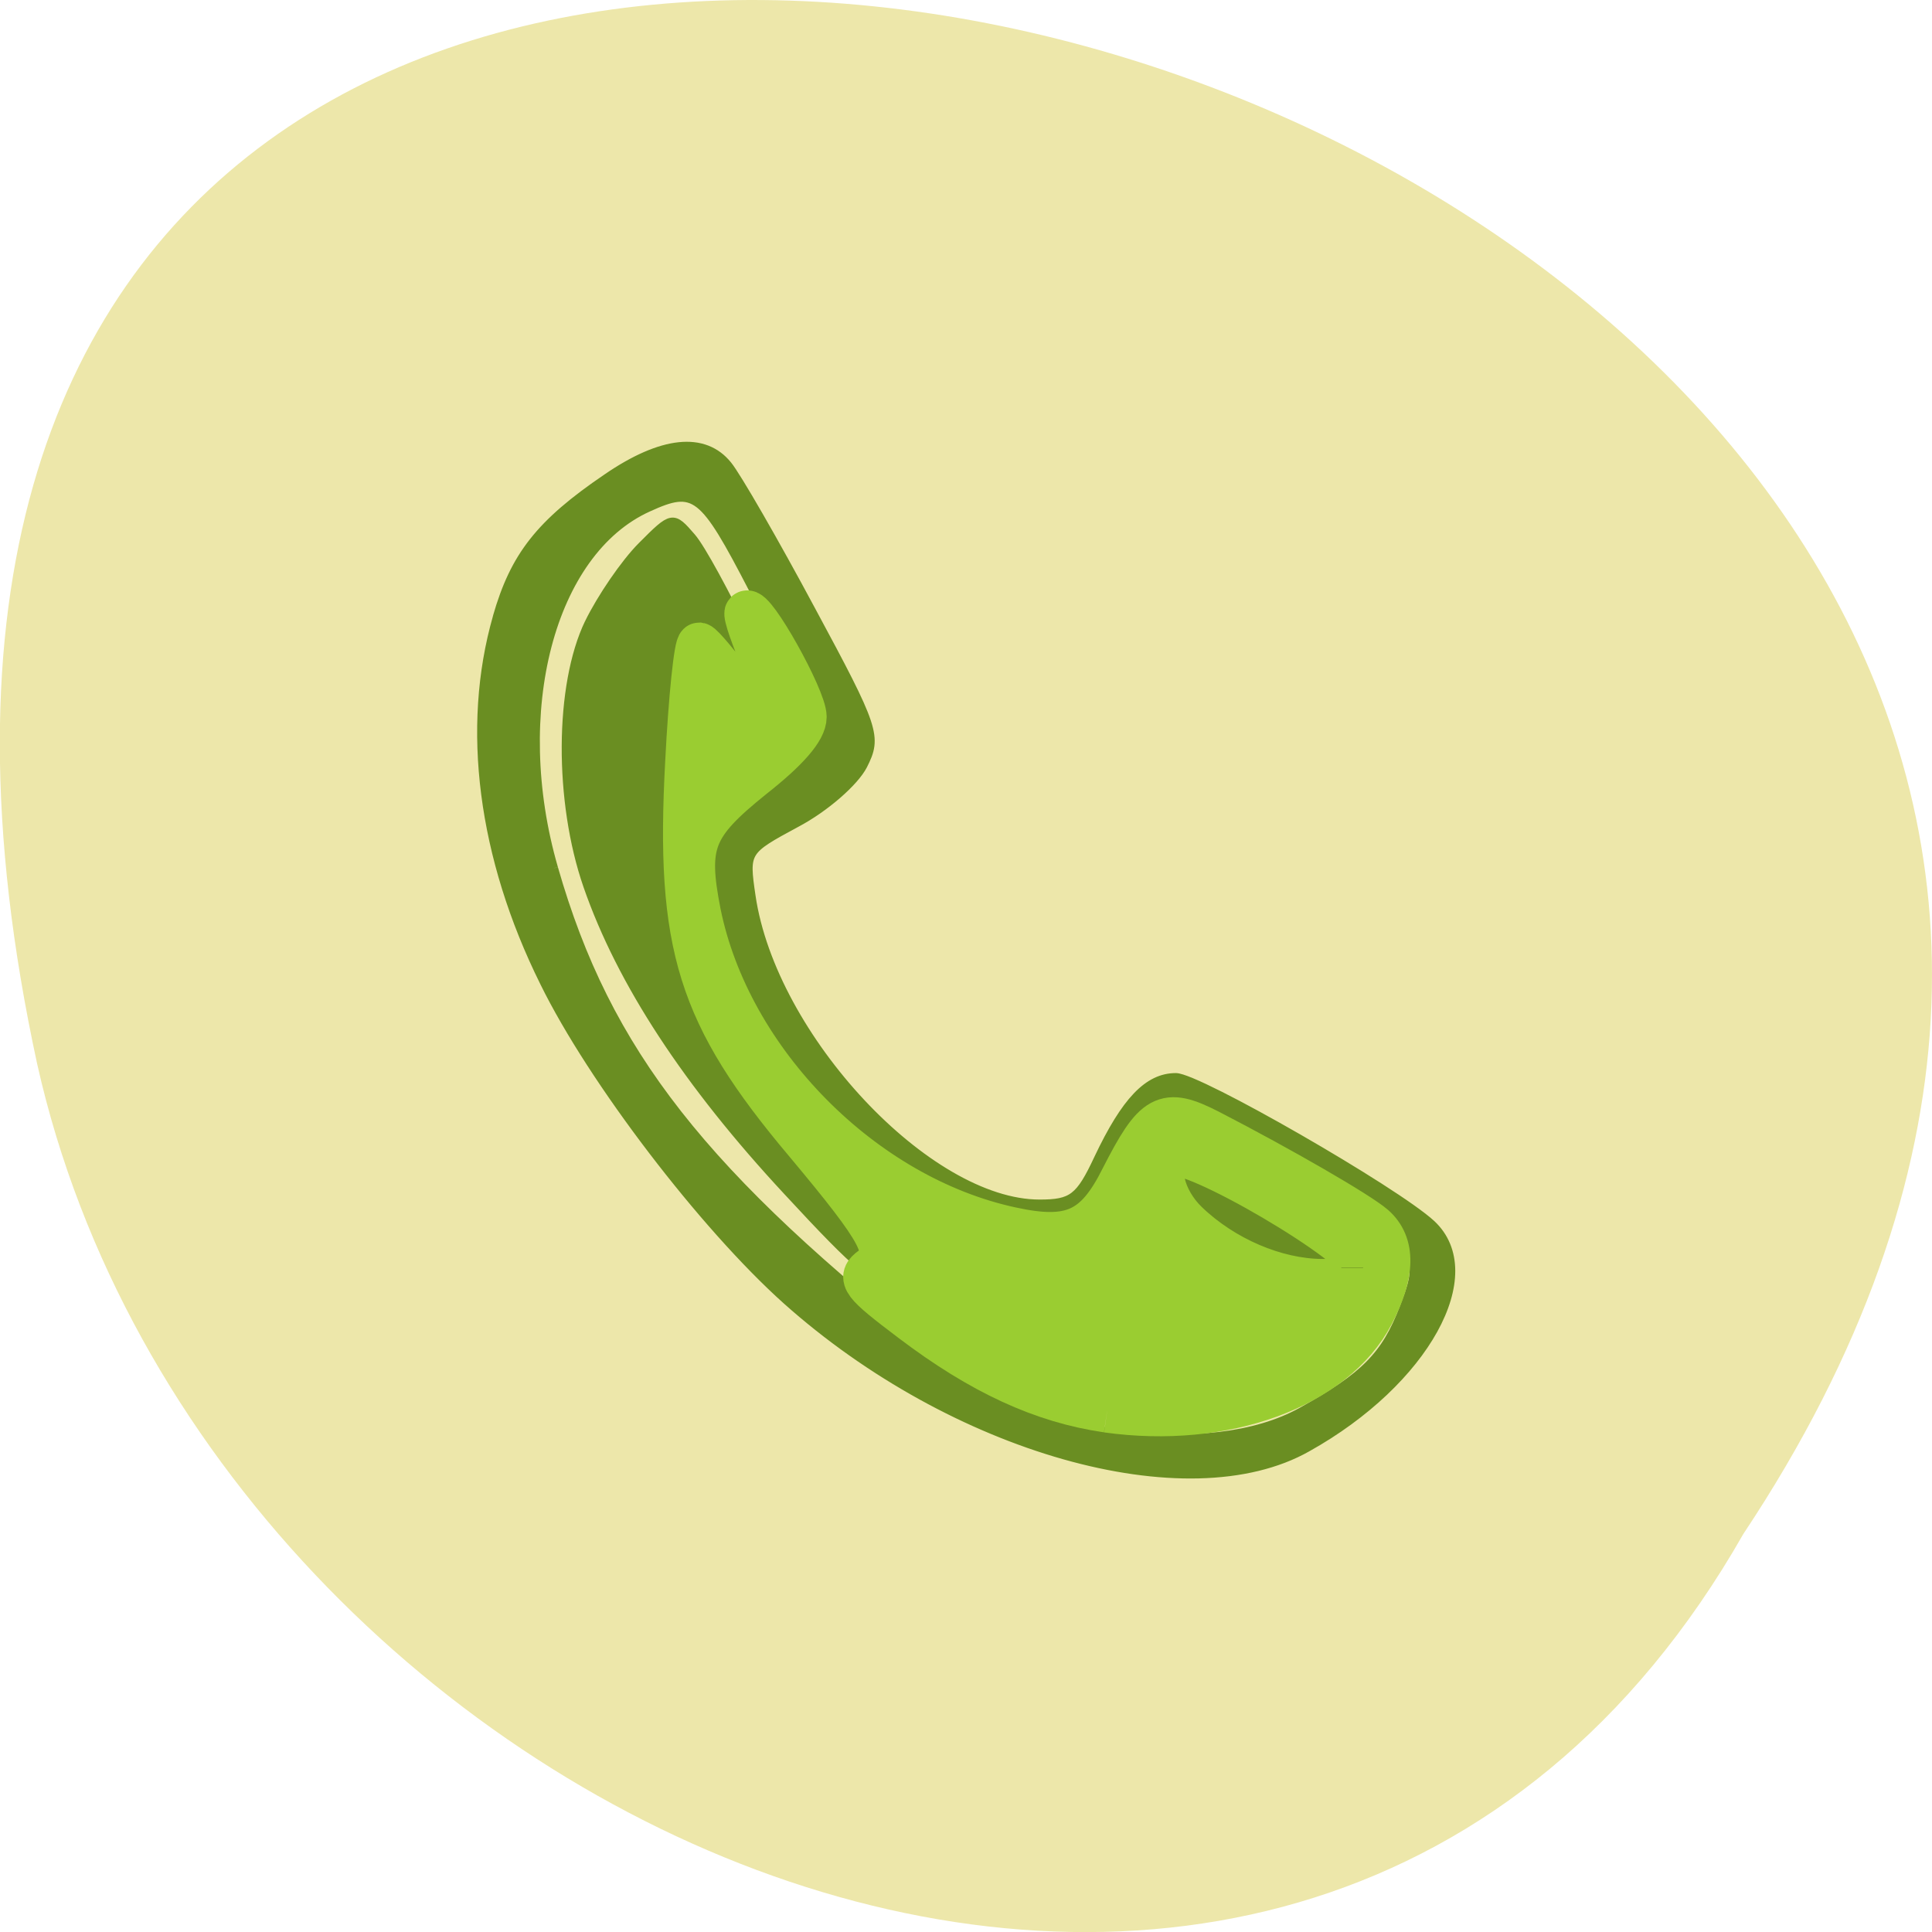 <svg xmlns="http://www.w3.org/2000/svg" viewBox="0 0 16 16"><path d="m 14.438 12.703 c 8 -12.03 -17.504 -19.438 -14.13 -3.891 c 1.441 6.43 10.461 10.328 14.13 3.891" fill="#ede7aa"/><path d="m -60.922 73.49 c -7.442 -2.125 -11.423 -5.226 -16.962 -13.38 c -4.615 -6.719 -5.135 -11.887 -1.558 -14.759 c 1.327 -1.091 9.289 -5.685 17.654 -10.165 c 14.481 -7.81 15.404 -8.097 18.923 -6.317 c 2.02 1.034 5.192 4.652 7.04 8.155 c 3.346 6.202 3.404 6.26 8.885 5.456 c 17.193 -2.527 37.443 -21.478 37.443 -35.09 c 0 -3.962 -0.692 -4.881 -5.481 -7.121 c -7.04 -3.331 -9.923 -6.087 -9.923 -9.475 c 0 -2.699 13.846 -26.761 17.885 -31.13 c 6.06 -6.489 19.212 0.747 27.23 15.1 c 8.308 14.644 0.173 43.19 -17.943 63.46 c -9.06 10.11 -26.77 23.66 -38.712 29.517 c -15.289 7.58 -31.04 9.59 -44.48 5.743 m 30.577 -6.949 c 22.443 -6.432 37.33 -18.15 60 -47.03 c 9.404 -12 12.346 -32.848 6.173 -43.989 c -4.327 -7.753 -6.808 -10.222 -12.635 -12.462 c -4.5 -1.723 -5.192 -1.665 -8.365 0.517 c -1.904 1.321 -3.923 3.962 -4.5 5.858 c -0.519 1.838 -3.231 6.891 -6 11.08 c -2.769 4.25 -5.077 8.614 -5.077 9.705 c 0 2.182 5.885 6.547 10.846 7.925 c 6.289 1.838 5.827 11.543 -1.154 24.406 c -7.385 13.495 -21.981 23.717 -36.12 25.27 c -7.385 0.804 -8.365 0.172 -14.08 -8.614 c -2.654 -4.077 -4.327 -5.283 -7.212 -5.283 c -2.02 0 -4.5 0.861 -5.423 1.953 c -0.923 1.034 -5.654 3.905 -10.442 6.432 c -11.769 6.087 -12.519 7.06 -9.923 12.749 c 5.365 11.887 24.866 16.998 43.904 11.485 m -29.885 -4.25 c -3.058 -1.493 -7.269 -4.364 -9.346 -6.432 c -3.75 -3.733 -3.75 -3.79 -1.096 -6.087 c 2.769 -2.412 22.327 -11.945 24.462 -11.945 c 0.635 0 -1.904 2.067 -5.712 4.537 c -9.577 6.317 -9.06 7.81 2.885 7.867 c 5.423 0.057 12.06 0.517 14.769 0.976 c 6.173 1.149 19.443 -1.953 27.635 -6.374 c 3.289 -1.78 9.635 -6.776 14.192 -11.08 c 5.654 -5.398 9.06 -7.638 10.846 -7.293 c 2.077 0.459 0.173 2.814 -9.404 11.658 c -13.1 12.175 -25.443 20.272 -37.21 24.349 c -10.269 3.56 -24.404 3.503 -32.02 -0.172 m 66.52 -73.45 c 0 -1.378 12.06 -22.05 13.154 -21.478 c 5.423 3.044 -5.481 26.991 -12.519 22.454 c -0.288 -0.172 -0.635 -0.459 -0.635 -0.976" transform="matrix(0 0.068 -0.068 0 9.112 9.254)" fill="#6a8e22" stroke="#6a8e22"/><path d="m 147.88 188.44 c -8.625 -1.25 -16.813 -5 -26.12 -12.06 c -6.625 -5 -7.125 -5.688 -5.313 -7 c 2.75 -2.063 1.438 -4.563 -8.813 -16.813 c -14.313 -17 -17.188 -26.25 -15.875 -50.688 c 0.438 -8.688 1.188 -15.813 1.625 -15.813 c 0.375 0.063 2.813 2.938 5.313 6.438 c 7 9.813 8.688 8.125 3.5 -3.5 c -1.625 -3.688 -2.75 -6.938 -2.5 -7.188 c 0.938 -0.875 7.813 11.438 7.813 13.938 c 0 1.688 -2.313 4.375 -7 8.06 c -8 6.438 -8.938 8.875 -7.125 18.13 c 4 19.813 21.875 37.938 41.688 42.19 c 8.06 1.75 11.313 0.25 14.813 -6.75 c 4.375 -8.563 5.688 -9.313 11.563 -6.313 c 9.688 5 20.06 11 22.06 12.75 c 2.688 2.375 2.625 6.313 -0.188 11.688 c -5.125 9.813 -19.75 15.13 -35.438 12.938 m 34.19 -19.12 c 0 -2.875 -23.25 -16.563 -25.688 -15.06 c -2.188 1.313 -1.063 6 2.125 9.06 c 4.938 4.75 11.875 7.688 18 7.75 c 4.188 0.063 5.563 -0.375 5.563 -1.688" transform="scale(0.062)" fill="#9acd31" stroke="#9acd31" stroke-width="5.825"/></svg>